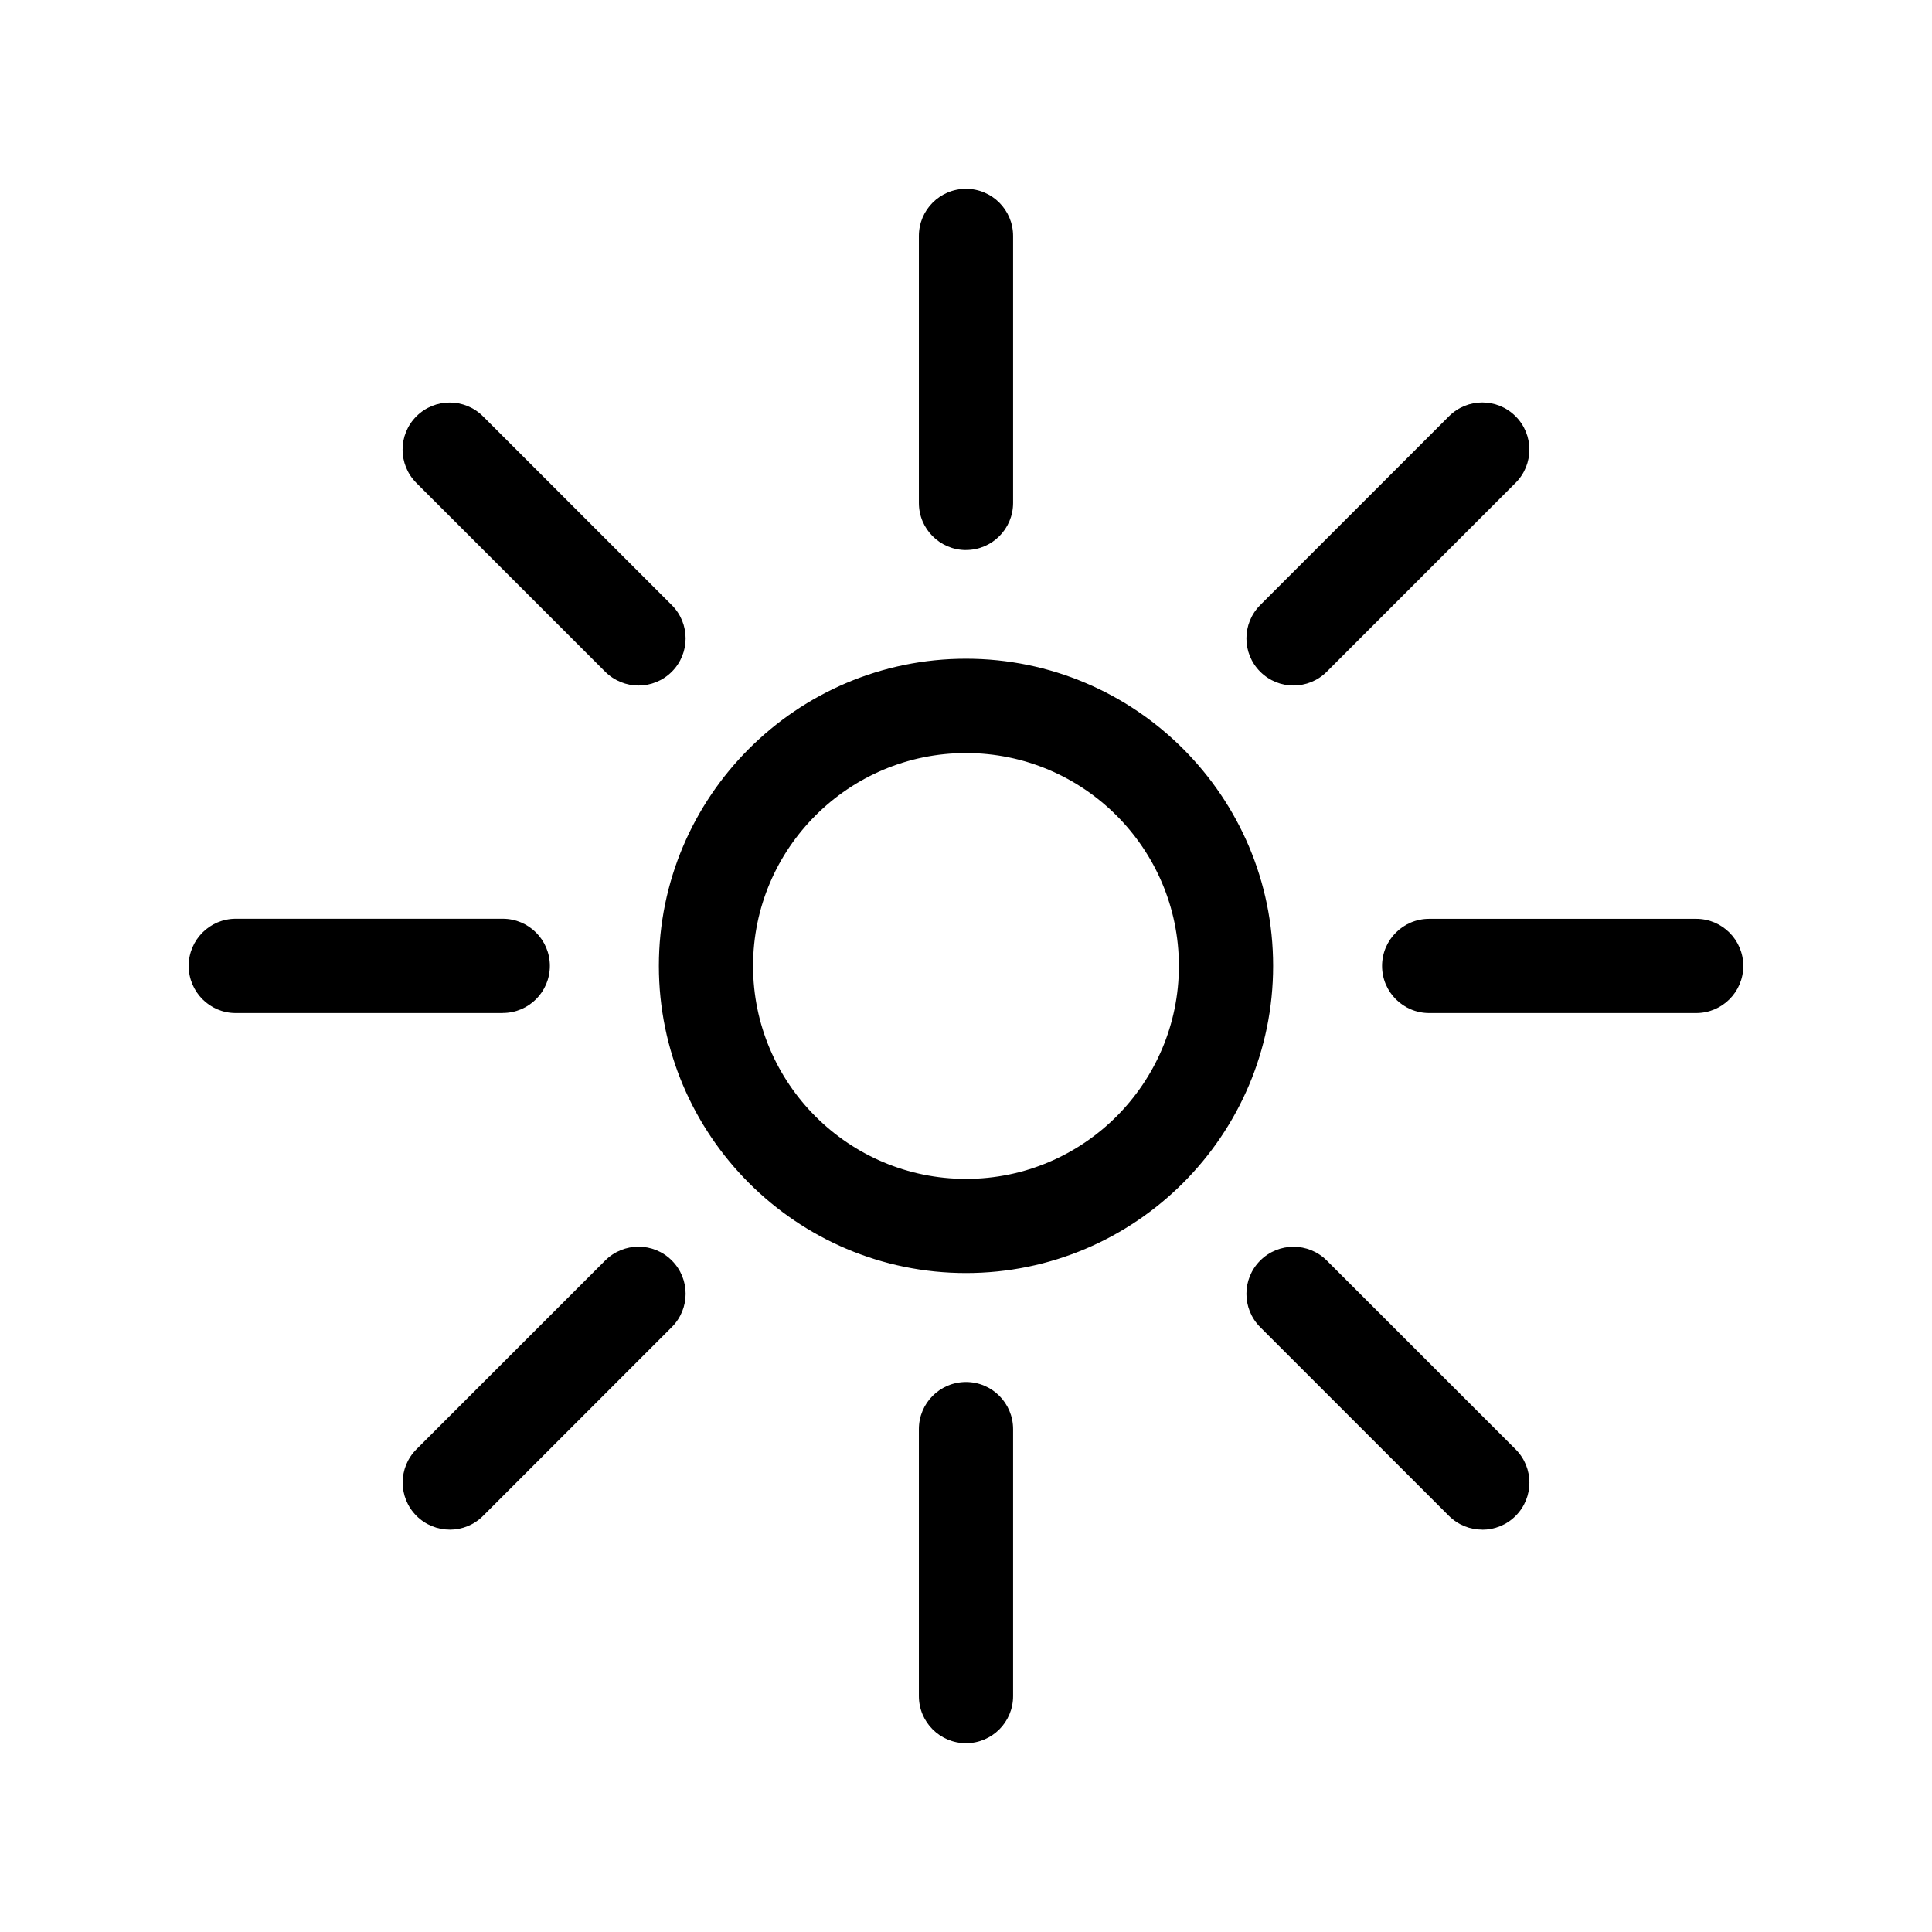 <svg xmlns="http://www.w3.org/2000/svg" overflow="visible" height="512" width="512" viewBox="-1 -1.167 512 512"><path d="M255 144.6c-6.9 0-12.49-5.587-12.49-12.49V61.36c0-6.894 5.587-12.49 12.49-12.49 6.895 0 12.48 5.592 12.48 12.49v70.75c0 6.895-5.587 12.48-12.48 12.48zM255 460.8c-6.9 0-12.49-5.587-12.49-12.49v-70.74c0-6.895 5.587-12.49 12.49-12.49 6.895 0 12.48 5.59 12.48 12.49v70.75c0 6.895-5.587 12.48-12.48 12.48zM448.5 267.3h-70.75c-6.894 0-12.49-5.583-12.49-12.48 0-6.895 5.592-12.49 12.49-12.49h70.75c6.895 0 12.49 5.59 12.49 12.49s-5.596 12.48-12.49 12.48zM132.2 267.3H61.45c-6.86 0-12.45-5.6-12.45-12.5 0-6.894 5.587-12.49 12.48-12.49h70.75c6.894 0 12.49 5.592 12.49 12.49 0 6.895-5.592 12.48-12.49 12.48zM391.8 404.2c-3.195 0-6.39-1.22-8.83-3.658l-50-50c-4.876-4.877-4.876-12.78 0-17.65 4.873-4.877 12.78-4.877 17.65 0l50.03 50.02c4.878 4.877 4.878 12.78 0 17.65-2.433 2.44-5.632 3.658-8.827 3.658zM168.2 180.5c-3.19 0-6.386-1.22-8.824-3.66l-50.03-50.02c-4.876-4.872-4.876-12.78 0-17.65 4.877-4.875 12.78-4.875 17.66 0l50.03 50.02c4.877 4.873 4.877 12.78 0 17.66-2.442 2.437-5.637 3.656-8.832 3.656zM118.2 404.2c-3.195 0-6.39-1.22-8.83-3.657-4.875-4.873-4.875-12.78 0-17.65l50.02-50.02c4.877-4.876 12.78-4.876 17.65 0 4.878 4.873 4.878 12.77 0 17.65l-50.02 50.03c-2.43 2.438-5.628 3.657-8.824 3.657zM341.8 180.5c-3.195 0-6.395-1.22-8.83-3.658-4.875-4.873-4.875-12.78 0-17.66l50.02-50.03c4.877-4.88 12.78-4.88 17.65 0 4.878 4.872 4.878 12.78 0 17.65l-50.02 50.03c-2.437 2.443-5.628 3.662-8.823 3.662zM255 336.2c-44.88 0-81.39-36.52-81.39-81.4s36.52-81.4 81.39-81.4c44.88 0 81.39 36.52 81.39 81.4s-36.51 81.4-81.39 81.4zm0-137.8c-31.11 0-56.43 25.31-56.43 56.42s25.31 56.43 56.43 56.43c31.11 0 56.42-25.31 56.42-56.43S286.11 198.4 255 198.4z"/></svg>